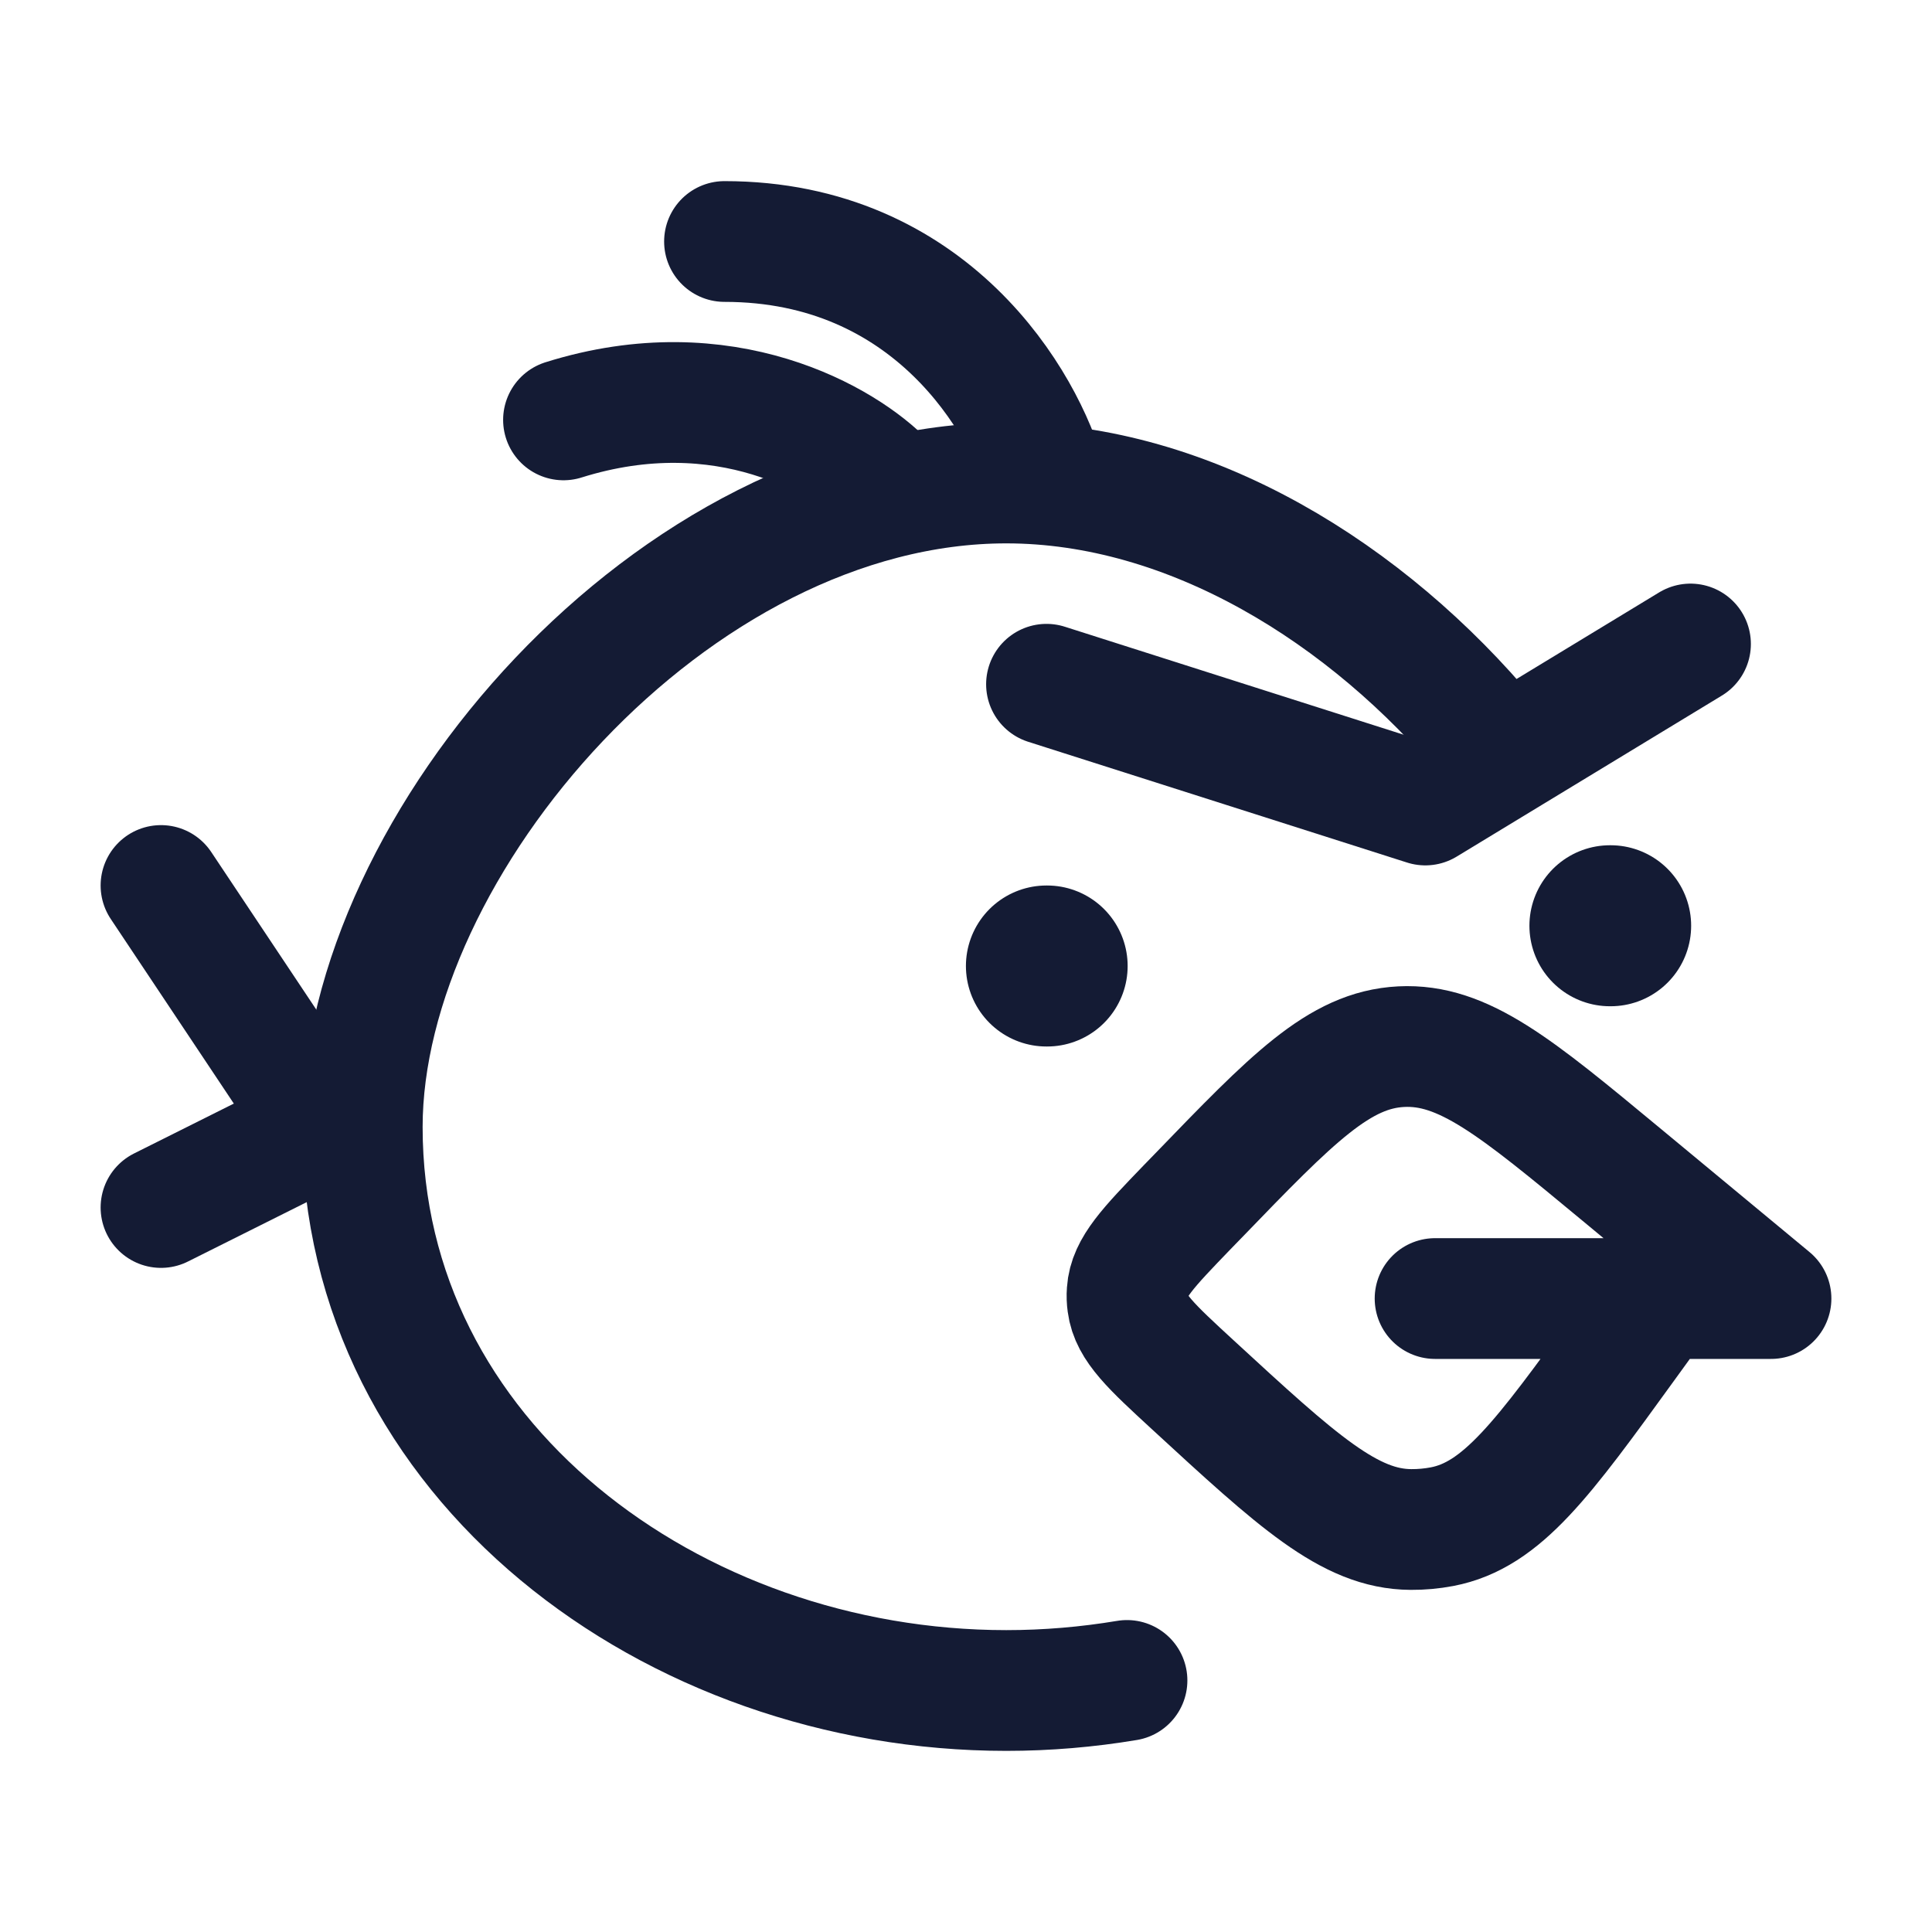 <svg viewBox="0 0 24 24" fill="none" xmlns="http://www.w3.org/2000/svg">
<path d="M18.5 9.19C16.988 7.372 14.787 6 12.5 6C8.358 6 4.5 10.5 4.5 14C4.5 18.142 8.358 21 12.5 21C13.006 21 13.509 20.957 14 20.875" stroke="#141B34" stroke-width="1.5" stroke-linecap="round"/>
<path d="M13 8.5L17.706 10L21 8" stroke="#141B34" stroke-width="1.5" stroke-linecap="round" stroke-linejoin="round"/>
<path d="M20.609 16.131H22L20.137 14.587C18.83 13.504 18.177 12.963 17.406 13.002C16.636 13.041 16.052 13.647 14.883 14.857L14.746 14.998C14.263 15.499 14.021 15.75 14.002 16.045C13.998 16.096 14 16.147 14.007 16.197C14.045 16.491 14.302 16.728 14.817 17.202C16.116 18.398 16.765 18.996 17.527 19C17.657 19.001 17.786 18.989 17.913 18.965C18.659 18.823 19.169 18.119 20.188 16.712L20.609 16.131ZM20.609 16.131H17.827" stroke="#141B34" stroke-width="1.5" stroke-linecap="round" stroke-linejoin="round"/>
<path d="M13.008 12L12.999 12" stroke="#141B34" stroke-width="2" stroke-linecap="round" stroke-linejoin="round"/>
<path d="M20.008 11.5L19.999 11.5" stroke="#141B34" stroke-width="2" stroke-linecap="round" stroke-linejoin="round"/>
<path d="M13 6C12.733 5 11.56 3 9 3" stroke="#141B34" stroke-width="1.5" stroke-linecap="round" stroke-linejoin="round"/>
<path d="M11 6C10.5 5.477 9 4.588 7 5.216" stroke="#141B34" stroke-width="1.5" stroke-linecap="round" stroke-linejoin="round"/>
<path d="M2 11L4 14L2 15" stroke="#141B34" stroke-width="1.5" stroke-linecap="round" stroke-linejoin="round"/>
</svg>

